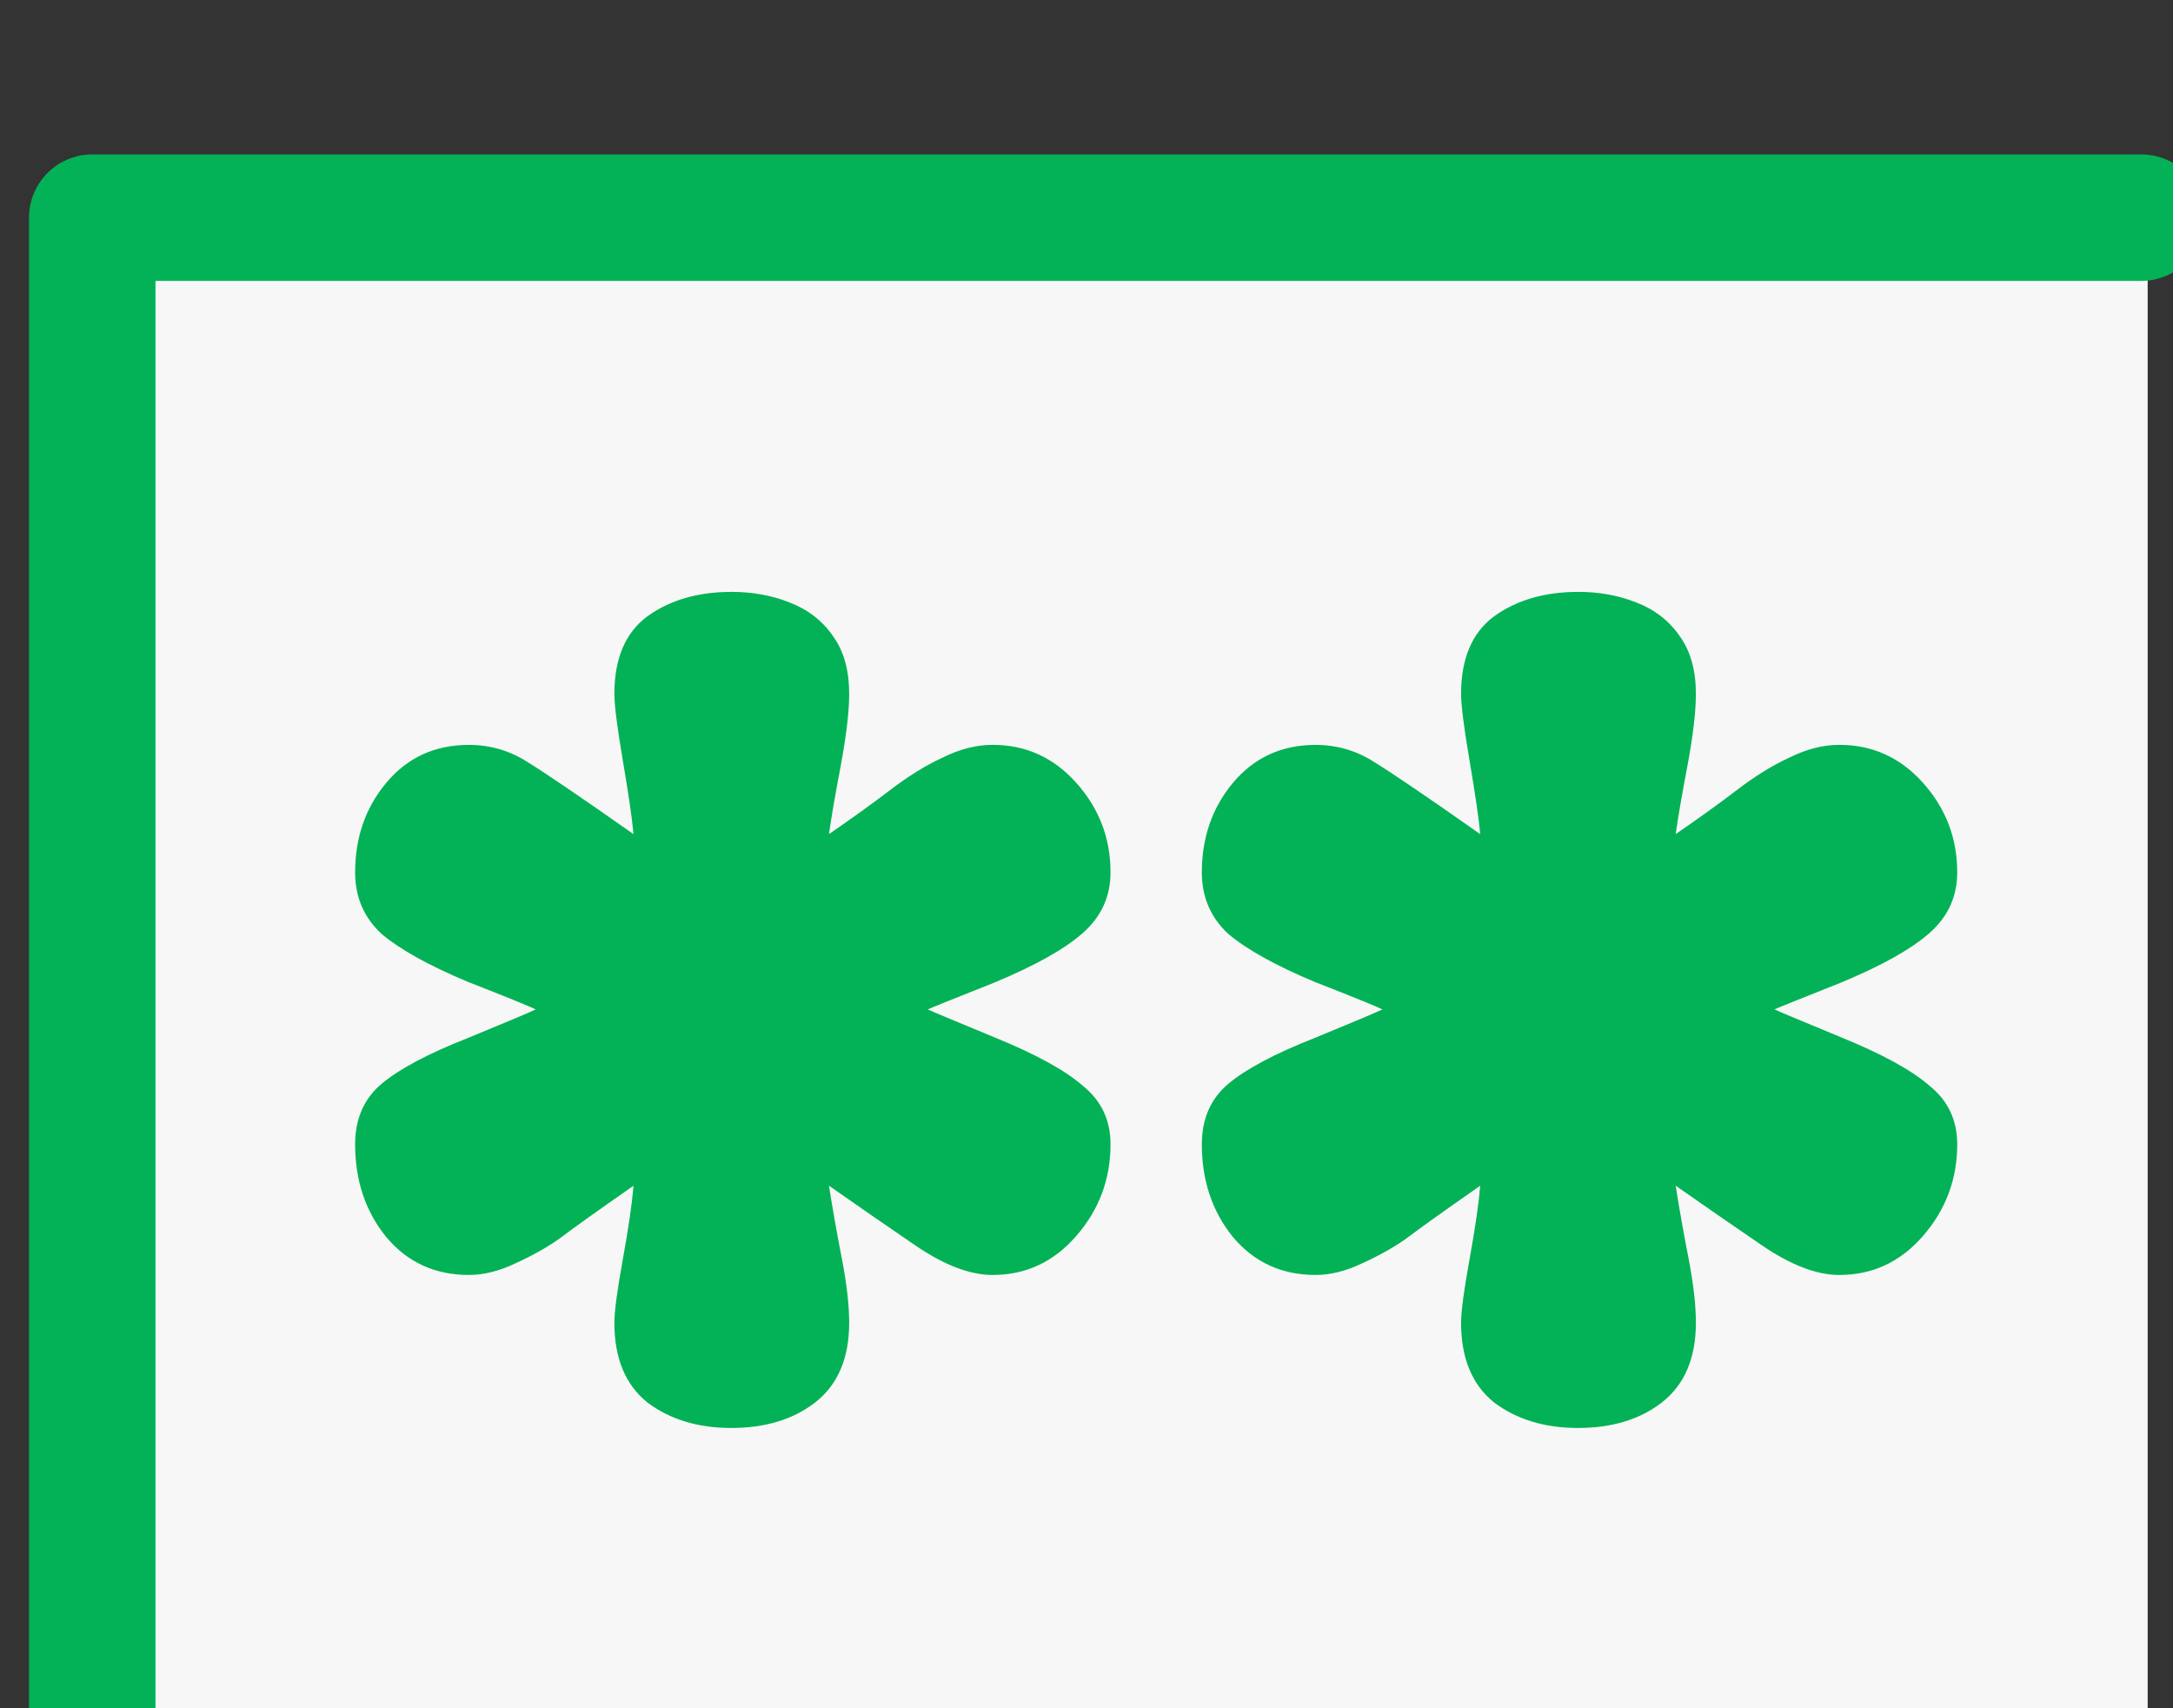 <?xml version="1.0" encoding="UTF-8" standalone="no"?>
<!-- Created with Inkscape (http://www.inkscape.org/) -->

<svg
   xmlns:dc="http://purl.org/dc/elements/1.1/"
   xmlns:cc="http://creativecommons.org/ns#"
   xmlns:rdf="http://www.w3.org/1999/02/22-rdf-syntax-ns#"
   xmlns:svg="http://www.w3.org/2000/svg"
   xmlns="http://www.w3.org/2000/svg"
   xmlns:sodipodi="http://sodipodi.sourceforge.net/DTD/sodipodi-0.dtd"
   xmlns:inkscape="http://www.inkscape.org/namespaces/inkscape"
   width="14.227mm"
   height="11.185mm"
   viewBox="0 0 14.227 11.185"
   version="1.1"
   id="svg4905"
   inkscape:version="0.92.1 r15371"
   sodipodi:docname="password.svg">
  <rect x="0" y="0" width="14.227" height="11.185" fill="#333333" stroke="none"/>
  <defs
     id="defs4899" />
  <sodipodi:namedview
     id="base"
     pagecolor="#ffffff"
     bordercolor="#666666"
     borderopacity="1.0"
     inkscape:pageopacity="0.0"
     inkscape:pageshadow="2"
     inkscape:zoom="0.35"
     inkscape:cx="-124.54244"
     inkscape:cy="18.279122"
     inkscape:document-units="mm"
     inkscape:current-layer="layer1"
     showgrid="false"
     fit-margin-top="0"
     fit-margin-left="0"
     fit-margin-right="0"
     fit-margin-bottom="0"
     inkscape:window-width="1920"
     inkscape:window-height="1021"
     inkscape:window-x="0"
     inkscape:window-y="0"
     inkscape:window-maximized="1" />
  <g
     inkscape:label="Layer 1"
     inkscape:groupmode="layer"
     id="layer1"
     transform="translate(1.822,-142.485)">
    <g
       transform="matrix(0.265,0,0,0.265,-122.737,-499.254)"
       style="display:inline;opacity:0.96"
       id="g16339">
      <path
         inkscape:connector-curvature="0"
         id="path831"
         style="fill:#ffffff;fill-rule:evenodd;stroke-width:3.144"
         d="m 509.344,2426.373 h -47.103 c -2.176,0 -3.899,1.755 -3.899,3.931 v 31.727 c 0,2.175 1.723,3.899 3.899,3.899 h 47.103" />
      <path
         inkscape:connector-curvature="0"
         id="path829"
         style="fill:#01b757;fill-opacity:1;stroke-width:1.006"
         d="m 495.269,2436.279 c 0.524,0 1.006,0.088 1.443,0.263 0.455,0.175 0.814,0.455 1.077,0.84 0.263,0.367 0.393,0.84 0.393,1.417 0,0.438 -0.069,1.032 -0.21,1.785 -0.14,0.736 -0.235,1.295 -0.289,1.68 0.56,-0.385 1.06,-0.744 1.496,-1.077 0.456,-0.35 0.892,-0.621 1.313,-0.813 0.42,-0.21 0.831,-0.315 1.234,-0.315 0.822,0 1.513,0.315 2.073,0.945 0.56,0.63 0.84,1.364 0.84,2.205 0,0.595 -0.227,1.094 -0.682,1.496 -0.455,0.403 -1.19,0.813 -2.205,1.234 -1.015,0.403 -1.558,0.621 -1.628,0.656 0.07,0.035 0.613,0.263 1.628,0.682 1.032,0.42 1.767,0.822 2.205,1.207 0.455,0.367 0.682,0.848 0.682,1.444 0,0.857 -0.28,1.61 -0.84,2.257 -0.559,0.648 -1.251,0.971 -2.073,0.971 -0.56,0 -1.199,-0.244 -1.917,-0.735 -0.717,-0.49 -1.426,-0.98 -2.126,-1.47 0.087,0.56 0.193,1.155 0.316,1.785 0.122,0.63 0.183,1.163 0.183,1.601 0,0.875 -0.28,1.531 -0.84,1.968 -0.542,0.421 -1.234,0.631 -2.073,0.631 -0.823,0 -1.514,-0.21 -2.074,-0.631 -0.542,-0.437 -0.814,-1.093 -0.814,-1.968 0,-0.28 0.07,-0.805 0.21,-1.575 0.14,-0.77 0.227,-1.373 0.263,-1.811 -0.928,0.647 -1.54,1.085 -1.837,1.312 -0.298,0.21 -0.656,0.412 -1.077,0.604 -0.402,0.193 -0.787,0.289 -1.154,0.289 -0.84,0 -1.522,-0.315 -2.048,-0.945 -0.507,-0.63 -0.762,-1.391 -0.762,-2.283 0,-0.63 0.219,-1.129 0.656,-1.496 0.438,-0.367 1.147,-0.744 2.126,-1.129 0.98,-0.403 1.54,-0.639 1.68,-0.708 -0.14,-0.07 -0.7,-0.298 -1.68,-0.682 -0.962,-0.403 -1.67,-0.797 -2.126,-1.181 -0.437,-0.403 -0.656,-0.911 -0.656,-1.522 0,-0.857 0.255,-1.593 0.762,-2.205 0.525,-0.63 1.207,-0.945 2.048,-0.945 0.524,0 1.005,0.14 1.443,0.42 0.455,0.28 1.33,0.874 2.625,1.785 -0.035,-0.385 -0.123,-0.989 -0.263,-1.811 -0.14,-0.823 -0.21,-1.373 -0.21,-1.654 0,-0.874 0.272,-1.513 0.814,-1.916 0.559,-0.402 1.251,-0.604 2.074,-0.604 z m -20.92,0 c 0.525,0 1.006,0.088 1.444,0.263 0.455,0.175 0.814,0.455 1.077,0.84 0.263,0.367 0.393,0.84 0.393,1.417 0,0.438 -0.07,1.032 -0.21,1.785 -0.14,0.736 -0.236,1.295 -0.289,1.68 0.56,-0.385 1.059,-0.744 1.496,-1.077 0.455,-0.35 0.892,-0.621 1.312,-0.813 0.421,-0.21 0.832,-0.315 1.234,-0.315 0.823,0 1.514,0.315 2.074,0.945 0.56,0.63 0.84,1.364 0.84,2.205 0,0.595 -0.227,1.094 -0.682,1.496 -0.455,0.403 -1.19,0.813 -2.205,1.234 -1.015,0.403 -1.558,0.621 -1.628,0.656 0.07,0.035 0.613,0.263 1.628,0.682 1.032,0.42 1.767,0.822 2.205,1.207 0.455,0.367 0.682,0.848 0.682,1.444 0,0.857 -0.28,1.61 -0.84,2.257 -0.559,0.648 -1.251,0.971 -2.074,0.971 -0.559,0 -1.198,-0.244 -1.916,-0.735 -0.717,-0.49 -1.426,-0.98 -2.126,-1.47 0.087,0.56 0.193,1.155 0.315,1.785 0.123,0.63 0.184,1.163 0.184,1.601 0,0.875 -0.28,1.531 -0.84,1.968 -0.542,0.421 -1.234,0.631 -2.074,0.631 -0.822,0 -1.513,-0.21 -2.073,-0.631 -0.542,-0.437 -0.814,-1.093 -0.814,-1.968 0,-0.28 0.07,-0.805 0.21,-1.575 0.14,-0.77 0.227,-1.373 0.263,-1.811 -0.928,0.647 -1.54,1.085 -1.837,1.312 -0.298,0.21 -0.657,0.412 -1.077,0.604 -0.402,0.193 -0.788,0.289 -1.155,0.289 -0.839,0 -1.522,-0.315 -2.047,-0.945 -0.508,-0.63 -0.762,-1.391 -0.762,-2.283 0,-0.63 0.219,-1.129 0.656,-1.496 0.438,-0.367 1.146,-0.744 2.126,-1.129 0.98,-0.403 1.54,-0.639 1.68,-0.708 -0.14,-0.07 -0.7,-0.298 -1.68,-0.682 -0.962,-0.403 -1.671,-0.797 -2.126,-1.181 -0.437,-0.403 -0.656,-0.911 -0.656,-1.522 0,-0.857 0.254,-1.593 0.762,-2.205 0.524,-0.63 1.207,-0.945 2.047,-0.945 0.525,0 1.006,0.14 1.444,0.42 0.455,0.28 1.33,0.874 2.625,1.785 -0.035,-0.385 -0.123,-0.989 -0.263,-1.811 -0.14,-0.823 -0.21,-1.373 -0.21,-1.654 0,-0.874 0.272,-1.513 0.814,-1.916 0.559,-0.402 1.251,-0.604 2.073,-0.604 z" />
      <path
         inkscape:connector-curvature="0"
         id="path832"
         style="fill:none;stroke:#01b757;stroke-width:3.125;stroke-linecap:round;stroke-linejoin:round;stroke-opacity:1"
         d="M 509.187,2466.181 H 458.562 v -39.147 h 50.625" />
    </g>
  </g>
</svg>
